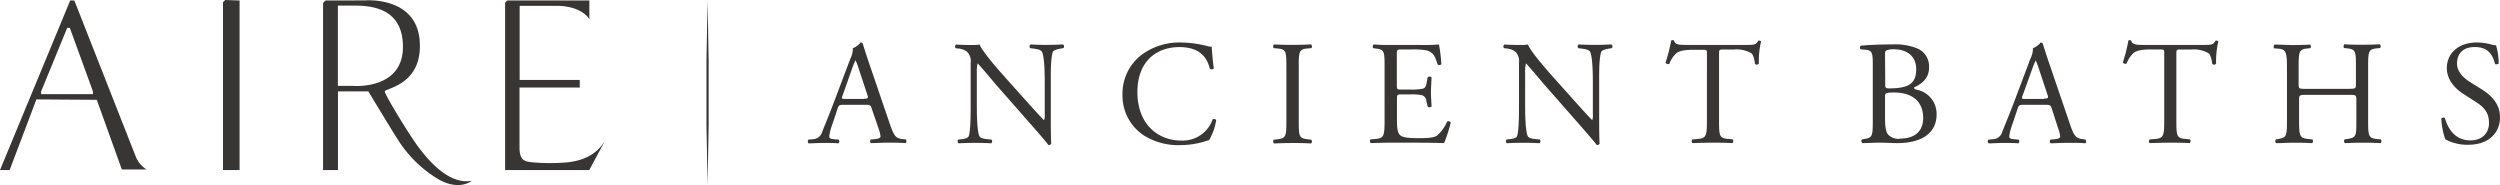 <svg xmlns="http://www.w3.org/2000/svg" viewBox="0 0 560.57 41.52"><defs><style>.cls-1{fill:#373635;}</style></defs><g id="Capa_2" data-name="Capa 2"><g id="Capa_1-2" data-name="Capa 1"><path class="cls-1" d="M16.67.11h-.93L0,38.13H2.16l6-15.84,13.54.09L27.32,38h5.52a6.35,6.35,0,0,1-2.34-2.74Zm4.17,21H9.22V20.5L15.07,6.25h.59L20.84,20.5Z"/><path class="cls-1" d="M50,38.13h3.72V.11L50.52,0,50,.5Z"/><path class="cls-1" d="M94.1,9.09c-.8-10-12.28-9-12.28-9L75.37.11H73l-.56.54V38.13h3.34V20.5h6.82s4.93,8.19,6.52,10.66a27.17,27.17,0,0,0,9.45,9.19c4.63,2.47,7.23.17,7.23.17-5.09,1-9.77-4.6-11.93-7.48S86.28,21.23,86.28,20.5,94.89,19.1,94.1,9.09ZM79.17,19.26H75.76v-18H78c3.46,0,12.31-.56,12.35,9.2S79.17,19.26,79.17,19.26Z"/><path class="cls-1" d="M125.09,1.31c5.56.13,7.06,3,7.06,3V.11H113.73l-.47.46V38.13h18.87l3.52-6.55c-2,3.21-4.9,4.4-8.32,4.81a45.14,45.14,0,0,1-8,0c-1.88-.17-2.7-.58-2.84-2.93V19.62H130v-1.7H116.52V1.32Z"/><path class="cls-1" d="M466.91,31.18c-1.43-.17-1.87-.67-2.83-3.52l-4.56-13.37c-.5-1.46-1-3-1.46-4.46a.48.48,0,0,0-.49-.3,3.89,3.89,0,0,1-1.73,1.27,5,5,0,0,1-.57,2.37l-3.39,9c-1.4,3.72-2.33,5.88-2.93,7.41a2.22,2.22,0,0,1-2,1.63l-1.1.1a.65.65,0,0,0,.06.84c.9,0,2.1-.1,3.2-.1,1.56,0,2.59,0,3.45.1a.55.55,0,0,0,.13-.77l-.06-.07-1.1-.1c-.8-.07-1-.27-1-.67a13.13,13.13,0,0,1,.73-2.75l1.17-3.49c.23-.71.43-.8,1.26-.8h5c1,0,1.13.09,1.37.83l1.46,4.52a6.76,6.76,0,0,1,.43,1.76c0,.33-.46.54-1.16.6l-1,.1a.58.58,0,0,0,0,.82l0,0c1,0,2.23-.1,3.83-.1s2.66,0,4,.1a.66.66,0,0,0,0-.84Zm-8.58-9h-4.09c-.93,0-1,0-.7-.79l2.09-5.79a19.63,19.63,0,0,1,.8-2h.07a21.7,21.7,0,0,1,.76,2.09l1.8,5.41c.31.91.24,1-.73,1Z"/><path class="cls-1" d="M496.77,9.14c-.5.86-.79.93-2.59.93H480.71c-1.53,0-2.63,0-2.83-1a.86.86,0,0,0-.63,0A35.33,35.33,0,0,1,476,14a.64.64,0,0,0,.86.22,6.08,6.08,0,0,1,1.5-2.3c.84-.76,2.67-.83,4.09-.83h1.83c1,0,1,0,1,1.07V27c0,3.49-.17,4-2.07,4.16l-1.19.1a.59.59,0,0,0,0,.83h0c2.13-.07,3.29-.1,4.62-.1s2.46,0,4.35.1a.65.65,0,0,0,.08-.84l-1.07-.1c-1.93-.17-2-.67-2-4.16V12.23c0-1.1,0-1.13,1-1.13h2.36a6.63,6.63,0,0,1,3.85.83c.5.36.74,1.6.84,2.42a.61.61,0,0,0,.86-.06,20,20,0,0,1,.5-5C497.3,9.1,496.93,9.07,496.77,9.14Z"/><path class="cls-1" d="M533,31.18c-1.93-.23-2-.67-2-4.16v-12c0-3.48.07-4,2-4.18l.69-.07a.65.65,0,0,0-.07-.84c-1.5.08-2.63.1-3.92.1s-2.49,0-4-.1c-.21.11-.28.7-.08.84l.64.07c2,.2,2,.7,2,4.18v3.83c0,1-.06,1.07-1.66,1.07h-9.51c-1.6,0-1.67,0-1.67-1.07V15.05c0-3.48.07-4,2-4.18l.63-.07A.66.66,0,0,0,518,10c-1.43.08-2.56.1-3.86.1S511.6,10,510,10c-.2.11-.27.7-.06.84l.86.07c1.73.13,2,.7,2,4.18V27c0,3.49-.06,3.83-1.93,4.16l-.56.1a.67.67,0,0,0,.06.84c1.3,0,2.43-.1,3.86-.1s2.43,0,4.22.1a.67.67,0,0,0,.07-.84l-1-.1c-1.86-.2-2-.67-2-4.16V22.34c0-1,.07-1.07,1.67-1.07h9.51c1.6,0,1.66.07,1.66,1.07V27c0,3.49,0,3.83-2,4.16l-.64.1a.65.65,0,0,0,.08.84c1.46-.07,2.65-.1,4-.1s2.42,0,4,.1c.19-.1.26-.7.06-.84Z"/><path class="cls-1" d="M556.43,20l-2.66-1.66c-1.23-.77-2.84-2.17-2.84-4.09,0-1.53.7-3.7,4-3.7s4.08,2.16,4.52,3.76c.17.2.7.1.83-.1a14.67,14.67,0,0,0-.6-4.06,4.22,4.22,0,0,1-1.16-.2,13.46,13.46,0,0,0-3.09-.43c-4.32,0-6.78,2.56-6.78,5.73,0,2.73,1.92,4.62,3.58,5.72L555.37,23c2.43,1.56,2.73,3.18,2.73,4.65,0,2-1.37,3.83-4.16,3.83-3.86,0-5.22-3.26-5.73-5-.12-.2-.62-.13-.8.1a15.78,15.78,0,0,0,.9,4.66,10.39,10.39,0,0,0,5.18,1.22c4.33,0,7.08-2.49,7.08-6.15C560.58,23.23,558.52,21.31,556.43,20Z"/><path class="cls-1" d="M429.8,20.12c-.36-.07-.63-.17-.63-.5,2-.94,3.38-2.17,3.38-4.57A4.33,4.33,0,0,0,430,10.9a12.74,12.74,0,0,0-5.59-.94c-3.09,0-5.34.11-7.14.28a.52.52,0,0,0-.12.73.26.26,0,0,0,.09.09l1.06.1c1.5.13,1.63.76,1.63,3.23V27c0,3.49-.08,3.86-1.83,4.16l-.6.1a.65.65,0,0,0,.07.83c1.23,0,2.36-.1,3.82-.1s3,.1,4,.1c6,0,8.85-2.59,8.85-6.45A5.5,5.5,0,0,0,429.8,20.12Zm-7.12-8c0-.6.13-.77.47-.87a4.14,4.14,0,0,1,1.52-.2c2.53,0,5,1.23,5,4.48s-1.83,4.14-5.22,4.27c-1.7.07-1.73,0-1.73-.94Zm3.33,19a3.25,3.25,0,0,1-2.63-.93c-.63-.73-.7-2.43-.7-3.63V21.61c0-.67.13-.87,1.93-.87,5.29,0,6.62,3.06,6.62,5.69,0,3.33-2.26,4.65-5.22,4.65Z"/><path class="cls-1" d="M235,10.06c-1.26,0-2.39,0-3.92-.1a.57.57,0,0,0-.11.79l0,.05.56.07c1.33.16,1.86.36,2.06.67.64,1,.67,5.31.67,6.87v7.12a3.44,3.44,0,0,1-.14,1.39h-.06c-1.57-1.6-3.2-3.46-5.49-6l-3.23-3.62c-1.1-1.22-5-5.61-5.69-7.31a11,11,0,0,1-1.52.1c-.6,0-2.36,0-3.76-.1a.58.58,0,0,0-.08.82h0l.57.07a3.57,3.57,0,0,1,2.06.8,3,3,0,0,1,.73,2.4v9.6c0,1.6,0,5.66-.43,6.85-.17.37-.7.57-1.46.67l-.9.1a.62.62,0,0,0,.06.84c1.16-.07,2.06-.1,3.45-.1,1.23,0,2.4,0,3.89.1a.62.62,0,0,0,.07-.84l-1-.1c-.83-.07-1.5-.27-1.7-.63-.56-1-.6-5.33-.6-6.89V16.42a8.23,8.23,0,0,1,.17-2.16h.07c.7.73,3,3.45,3.85,4.49l7.72,8.78c2.9,3.29,3.85,4.45,4.25,5a.59.59,0,0,0,.63-.37c-.1-.87-.1-4.83-.1-5.82V18.41c0-1.52-.06-5.66.5-6.84.14-.28.8-.54,1.86-.7l.47-.08a.58.58,0,0,0-.06-.82h0C237.25,10,236.39,10.06,235,10.06Z"/><path class="cls-1" d="M202.31,31.18c-1.44-.17-1.86-.67-2.83-3.52l-4.56-13.37c-.5-1.46-1-3-1.46-4.46a.47.47,0,0,0-.5-.3,3.79,3.79,0,0,1-1.73,1.27,4.87,4.87,0,0,1-.56,2.37l-3.4,9c-1.4,3.72-2.32,5.88-2.92,7.41a2.21,2.21,0,0,1-2,1.63l-1.1.1a.67.67,0,0,0,.07.84c.9,0,2.09-.1,3.19-.1,1.56,0,2.6,0,3.46.1a.55.55,0,0,0,.14-.76l-.07-.08-1.1-.1c-.8-.07-1-.27-1-.67a12.54,12.54,0,0,1,.73-2.75l1.16-3.49c.23-.71.43-.8,1.26-.8h5c1,0,1.13.09,1.37.83L197,28.82a7.21,7.21,0,0,1,.44,1.76c0,.33-.47.54-1.17.6l-1,.1a.58.58,0,0,0,0,.81l0,0c1,0,2.23-.1,3.82-.1s2.66,0,4,.1a.66.66,0,0,0,0-.84Zm-8.58-9h-4.09c-.93,0-1,0-.7-.79L191,15.56a19.63,19.63,0,0,1,.8-2h.06a19.37,19.37,0,0,1,.77,2.09l1.79,5.41C194.76,22,194.69,22.14,193.73,22.14Z"/><path class="cls-1" d="M293.22,10.87l.83-.08c.2-.13.13-.72-.07-.83-1.66.07-2.79.1-4.12.1s-2.52,0-4.19-.1c-.2.11-.26.7-.06.83l.83.08c2,.16,2,.73,2,4.25V27c0,3.53-.07,4-2,4.23l-.83.1a.65.65,0,0,0,.06.84c1.67-.07,2.8-.1,4.19-.1s2.46,0,4.12.1a.67.67,0,0,0,.07-.84l-.83-.1c-2-.23-2-.7-2-4.23V15.12C291.19,11.6,291.26,11,293.22,10.87Z"/><path class="cls-1" d="M394.24,9.14c-.5.86-.8.93-2.59.93H378.19c-1.54,0-2.63,0-2.84-1a.83.83,0,0,0-.62,0,37.19,37.19,0,0,1-1.27,5,.65.65,0,0,0,.87.22,5.85,5.85,0,0,1,1.5-2.3c.83-.76,2.65-.83,4.09-.83h1.82c1,0,1,0,1,1.07V27c0,3.49-.17,4-2.06,4.16l-1.19.1a.58.58,0,0,0,0,.83h0c2.13-.07,3.29-.1,4.61-.1s2.47,0,4.36.1a.67.67,0,0,0,.07-.84l-1.07-.1c-1.92-.17-2-.67-2-4.16V12.23c0-1.1,0-1.13,1-1.13h2.36a6.66,6.66,0,0,1,3.86.83c.5.36.74,1.6.84,2.42a.61.61,0,0,0,.86-.06,19.91,19.91,0,0,1,.5-5C394.78,9.1,394.41,9.07,394.24,9.14Z"/><path class="cls-1" d="M357.89,10.06c-1.26,0-2.39,0-3.92-.1a.57.57,0,0,0-.1.79l0,.05.56.07c1.33.16,1.87.36,2.07.67.63,1,.66,5.31.66,6.87v7.12a3.44,3.44,0,0,1-.13,1.39H357c-1.56-1.59-3.19-3.45-5.48-6l-3.24-3.62c-1.09-1.22-5-5.62-5.68-7.32a8.74,8.74,0,0,1-1.53.1c-.6,0-2.36,0-3.75-.1a.58.58,0,0,0-.08.82v0l.57.07a3.57,3.57,0,0,1,2.06.8,3.06,3.06,0,0,1,.73,2.39v9.61c0,1.6,0,5.65-.43,6.85-.17.37-.71.57-1.47.66l-.89.1a.62.62,0,0,0,.07.84c1.16-.06,2.06-.1,3.44-.1s2.4,0,3.9.1a.63.63,0,0,0,.06-.84l-1-.1c-.83-.06-1.5-.26-1.7-.63-.56-1-.6-5.32-.6-6.88V16.42a8.68,8.68,0,0,1,.17-2.16h.07c.7.73,3,3.45,3.86,4.49l7.72,8.78c2.88,3.29,3.85,4.45,4.25,5a.6.6,0,0,0,.63-.37c-.1-.87-.1-4.83-.1-5.82V18.41c0-1.52-.06-5.66.5-6.84.14-.28.81-.54,1.87-.7l.46-.08a.58.58,0,0,0-.05-.82h0C360.19,10,359.33,10.06,357.89,10.06Z"/><path class="cls-1" d="M324.48,27.26a8.4,8.4,0,0,1-2.36,3.22c-.73.37-1.7.5-4.26.5-2.93,0-3.63-.36-4-.76-.53-.57-.62-1.7-.62-3.46V22.07c0-.86.09-.9,1.09-.9h1.93a11.53,11.53,0,0,1,2.56.17,1.41,1.41,0,0,1,1,1.26l.3,1.3c.17.2.74.2.87,0,0-.73-.13-2-.13-3.2s.13-2.56.13-3.35c-.13-.23-.7-.23-.87,0l-.26,1.37c-.16.83-.4,1-.8,1.16a12.71,12.71,0,0,1-2.82.2h-1.93c-1,0-1.1,0-1.1-.93V12.43c0-1.26,0-1.34,1-1.34h2.4a16.5,16.5,0,0,1,3.22.2c1.74.45,2,1.6,2.53,3.17a.65.65,0,0,0,.83-.07,36.51,36.51,0,0,0-.53-4.42,42,42,0,0,1-4.49.11h-6.25c-1.36,0-2.5,0-3.92-.11-.2.11-.27.7-.07.84l.53.06c2,.23,2,.73,2,4.18V27c0,3.49-.16,4-2.06,4.16l-1.1.1a.65.65,0,0,0,.07.83c2-.07,3.1-.1,4.52-.1h3c2.95,0,5.91,0,8.91.1a31.14,31.14,0,0,0,1.5-4.62A.62.62,0,0,0,324.48,27.26Z"/><path class="cls-1" d="M271.91,26.76a7.11,7.11,0,0,1-7,4.76c-5.45,0-9.87-3.86-9.87-10.85s4.32-10.11,9.41-10.11c4.82,0,6.31,2.61,6.82,4.85a.71.71,0,0,0,.9-.05c-.27-2-.43-4.13-.47-4.89a2.65,2.65,0,0,1-.93-.13,25.49,25.49,0,0,0-5.89-.81,14.25,14.25,0,0,0-9,2.83,11,11,0,0,0-4.19,8.81,10.71,10.71,0,0,0,4.72,9.15,14.49,14.49,0,0,0,8.28,2.22,19.43,19.43,0,0,0,5.25-.76,7.37,7.37,0,0,1,1.16-.33,12.38,12.38,0,0,0,1.6-4.55A.68.68,0,0,0,271.91,26.76Z"/><path class="cls-1" d="M158.9,21.12V13.38L158.66,0l-.25,13.38V28.14l.25,13.38.24-13.38Z"/></g></g></svg>